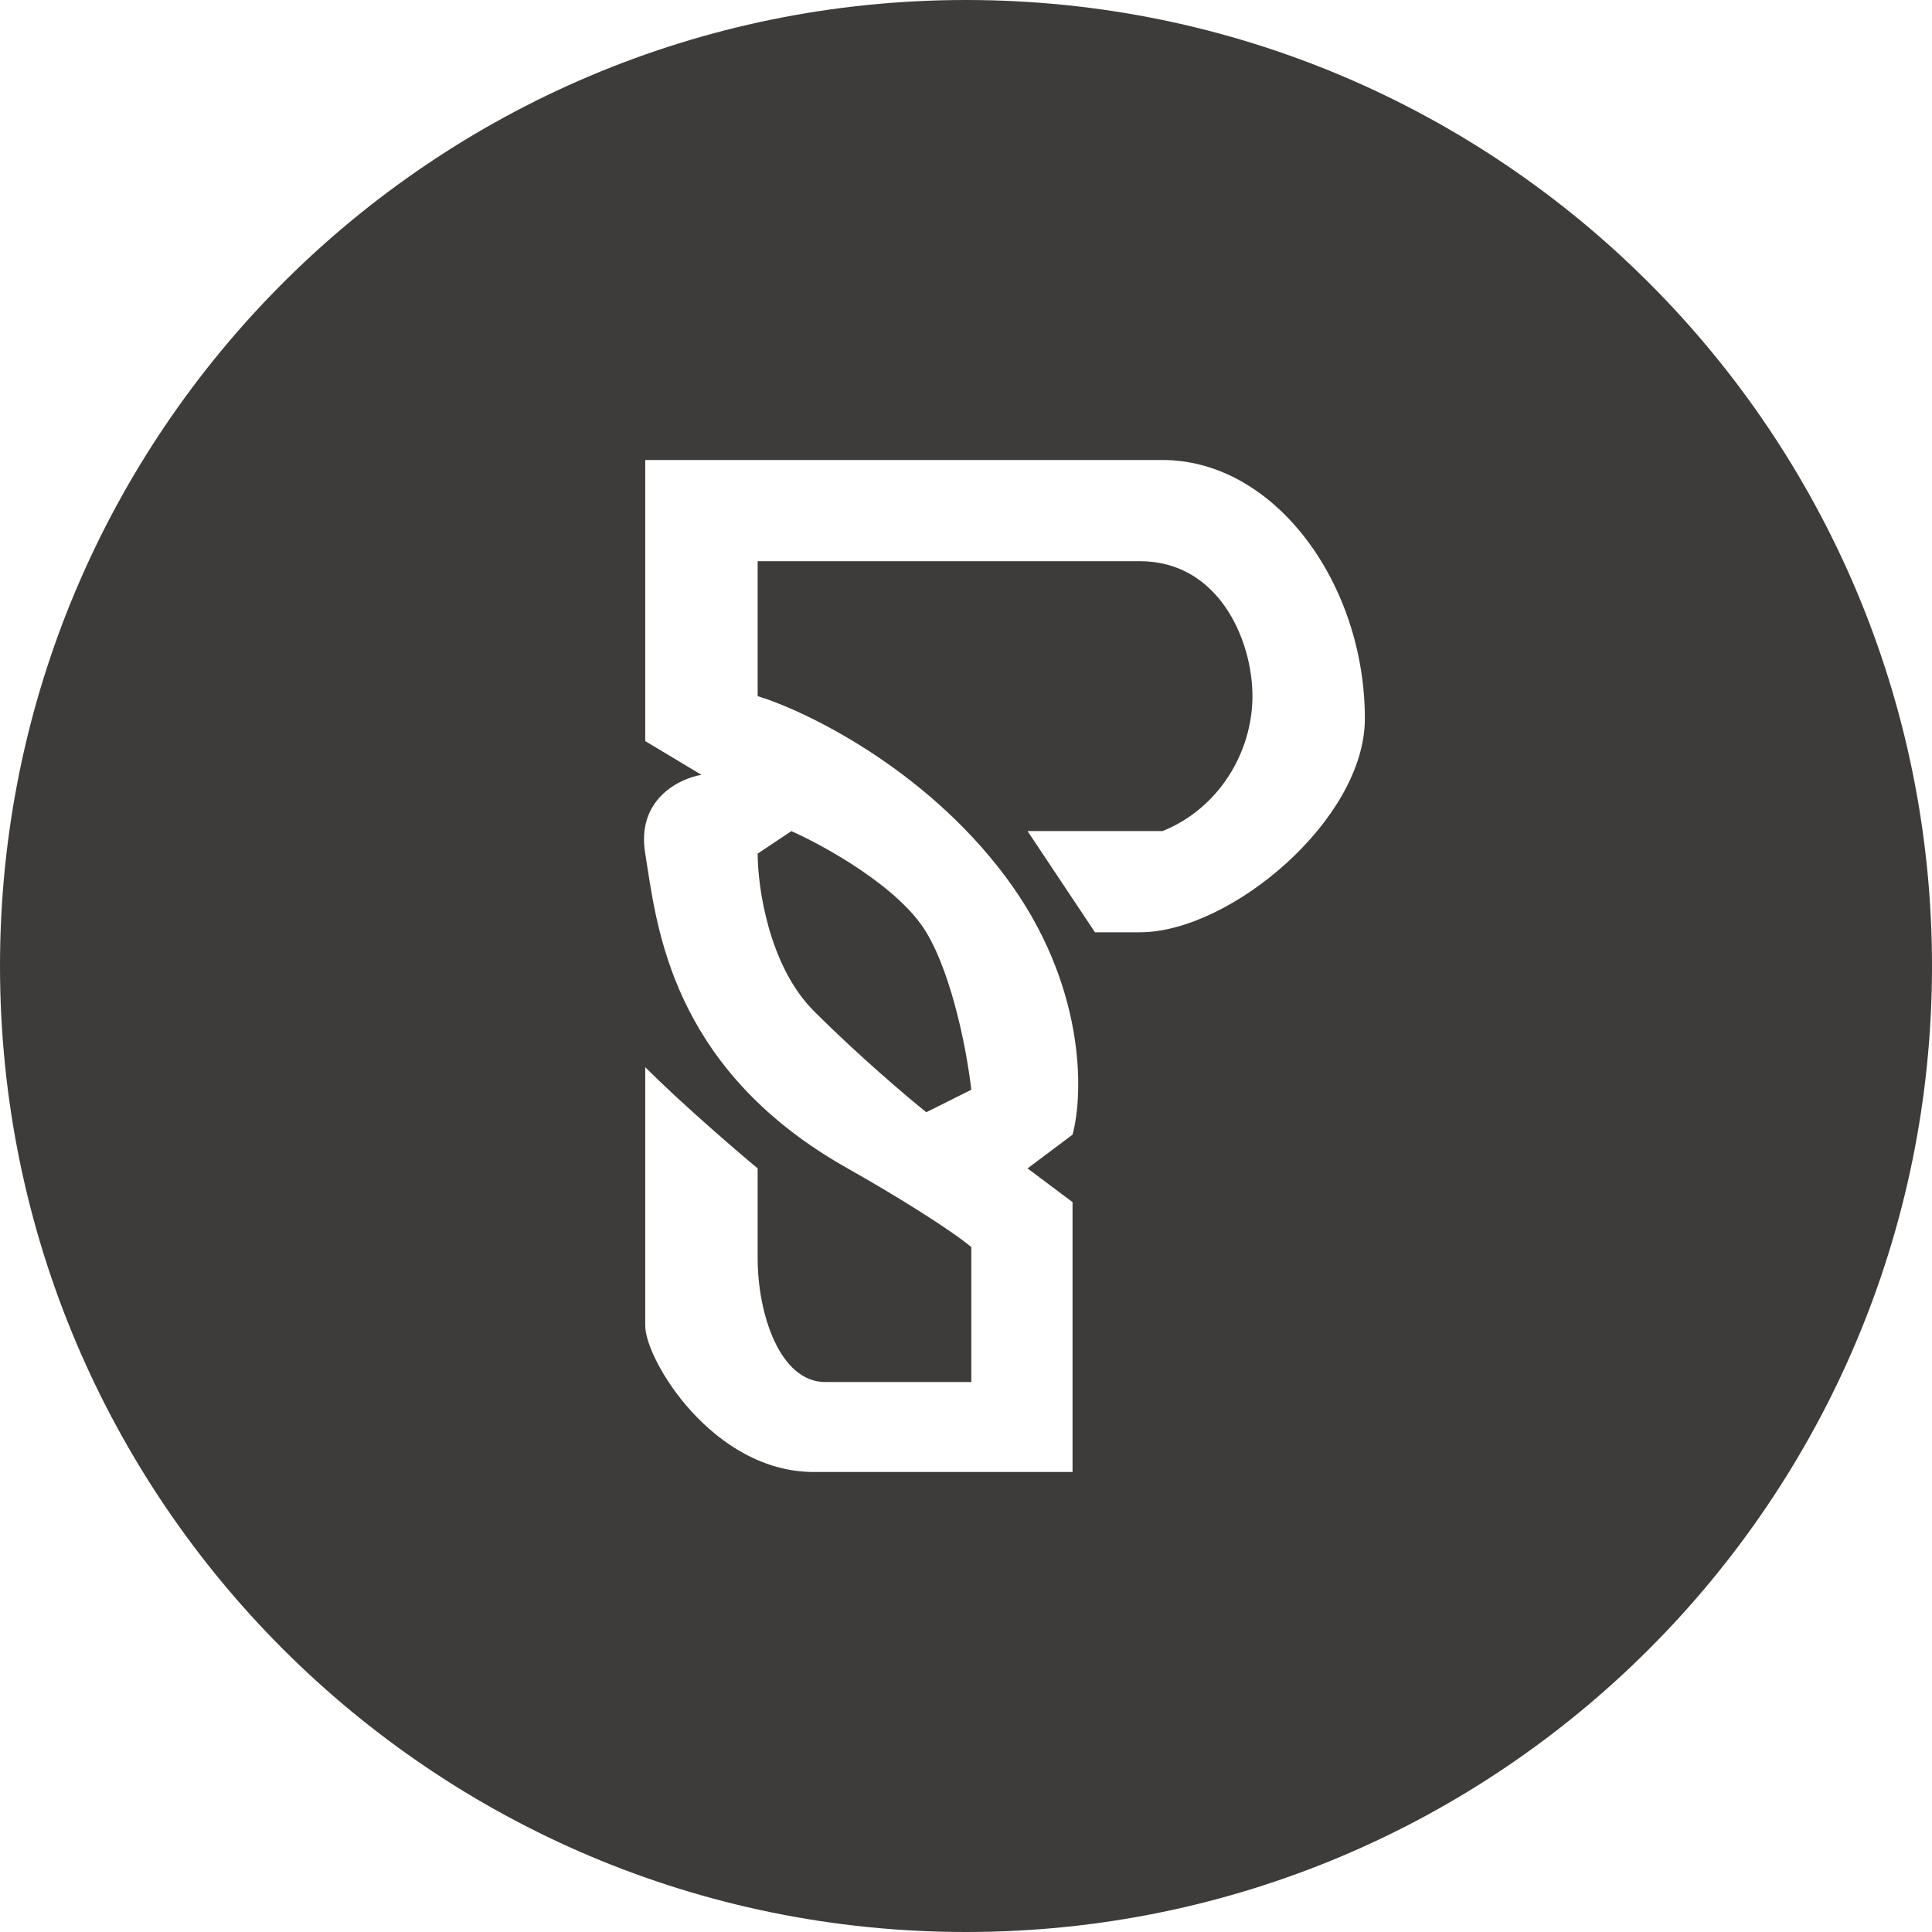 <svg
    width="42"
    height="42"
    viewBox="0 0 42 42"
    fill="none"
    xmlns="http://www.w3.org/2000/svg"
>
    <path
        fill-rule="evenodd"
        clip-rule="evenodd"
        d="M21 42C32.598 42 42 32.598 42 21C42 9.402 32.598 0 21 0C9.402 0 0 9.402 0 21C0 32.598 9.402 42 21 42ZM16.471 12.2V15.133C17.53 15.459 20.089 16.698 21.849 19.044C23.609 21.391 23.56 23.77 23.316 24.667L22.338 25.4L23.316 26.133V32H17.693C15.493 32 14.027 29.556 14.027 28.822V23.2C14.809 23.982 15.982 24.993 16.471 25.4V27.356C16.471 28.578 16.96 30.044 17.938 30.044H21.116V27.111C20.627 26.704 19.404 25.95 18.427 25.4C14.769 23.343 14.318 20.431 14.075 18.862C14.058 18.753 14.043 18.651 14.027 18.556C13.831 17.382 14.76 16.926 15.249 16.844L14.027 16.111V10H25.271C27.715 10 29.671 12.689 29.671 15.622C29.671 17.822 26.738 20.267 24.782 20.267H23.804L22.338 18.067H25.271C26.493 17.578 27.227 16.356 27.227 15.133C27.227 13.911 26.493 12.2 24.782 12.2H16.471ZM16.471 18.557L17.204 18.068C17.937 18.394 19.551 19.29 20.137 20.268C20.724 21.246 21.034 22.957 21.115 23.69L20.137 24.179C19.73 23.853 18.671 22.957 17.693 21.979C16.715 21.001 16.471 19.29 16.471 18.557Z"
        fill="#282725"
        fill-opacity="0.9"></path>
</svg>